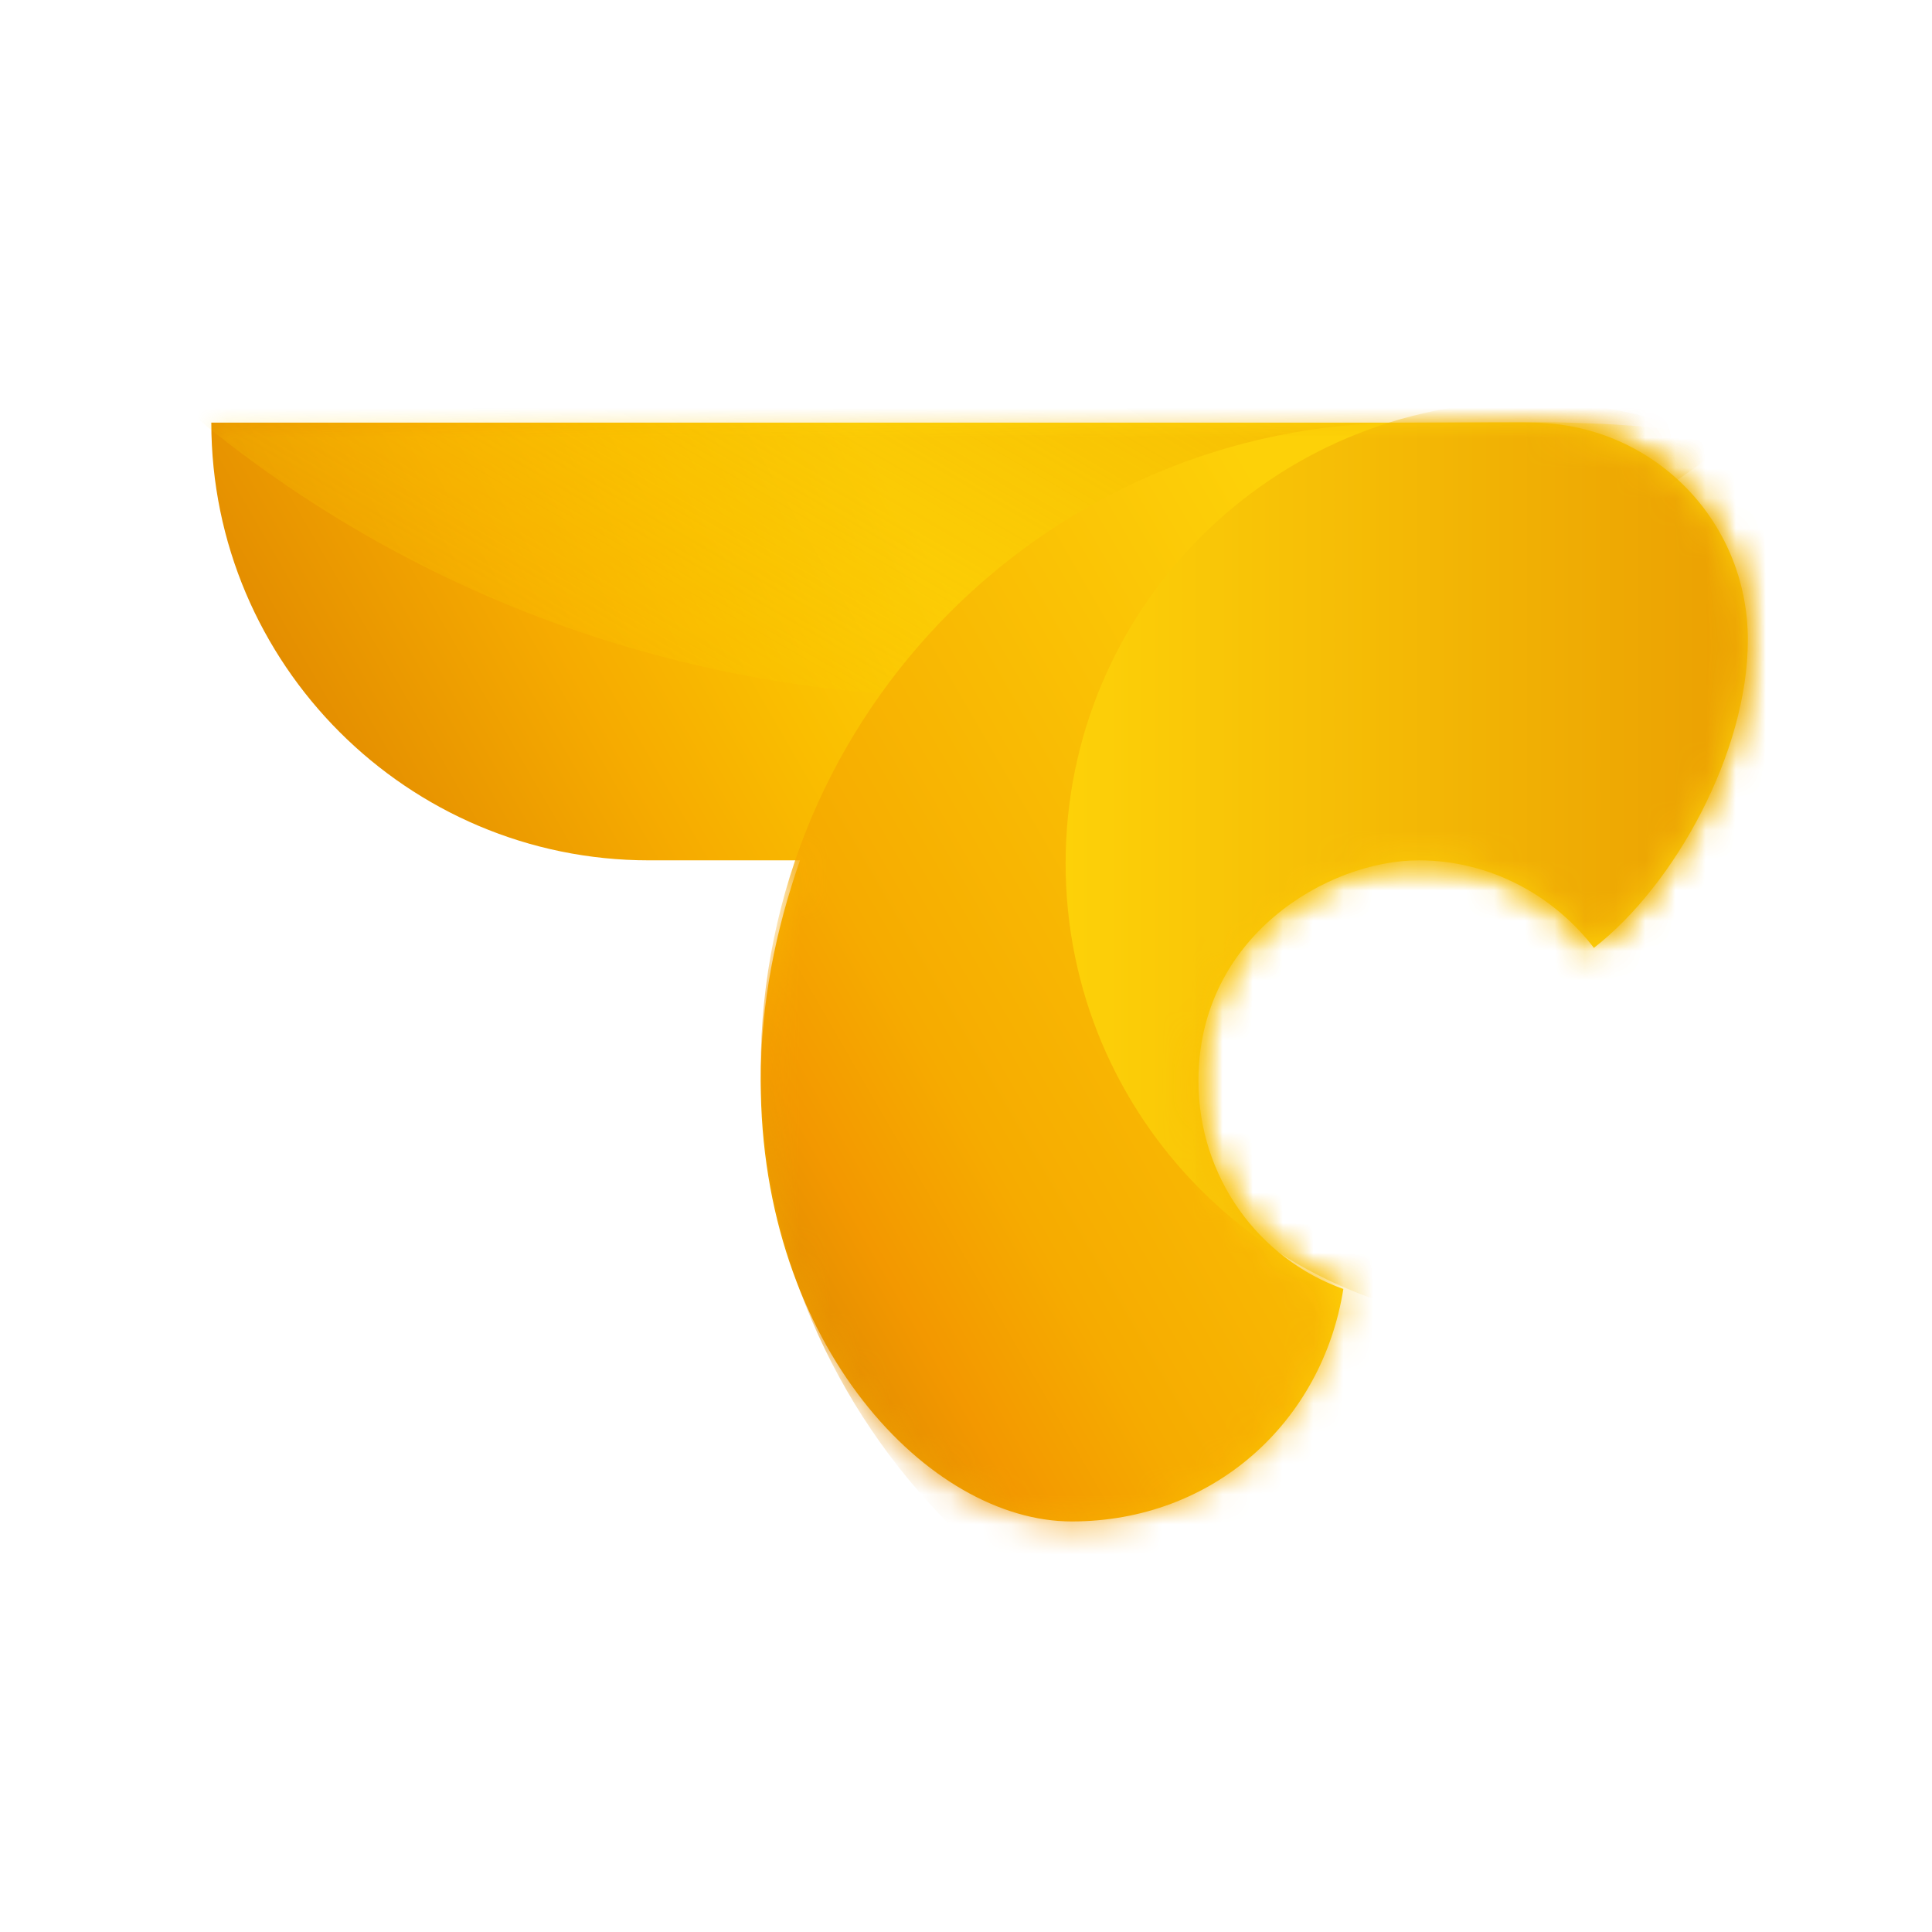<svg width="64" height="64" viewBox="0 0 64 64" fill="none" xmlns="http://www.w3.org/2000/svg">
<path d="M50.7 14H7C7 22 13.5 28.5 21.5 28.5H26.5C25.7 30.8 25.2 33.2 25.2 35.8C25.2 44.6 30.8 50.4 35.5 50.4C40.2 50.4 43.8 47.1 44.5 42.7C41.7 41.7 39.7 39 39.7 35.8C39.7 31 44 28.5 47 28.5C49.4 28.5 51.5 29.7 52.8 31.4C55.5 29.3 57.9 24.9 57.9 21.2C57.9 17.2 54.7 14 50.7 14Z" fill="url(#paint0_linear_12_2012)"/>
<mask id="mask0_12_2012" style="mask-type:luminance" maskUnits="userSpaceOnUse" x="7" y="14" width="51" height="37">
<path d="M50.7 14H7C7 22 13.5 28.5 21.5 28.5H26.5C25.7 30.8 25.2 33.2 25.2 35.8C25.2 44.6 30.8 50.4 35.5 50.4C40.2 50.4 43.8 47.1 44.5 42.7C41.7 41.7 39.7 39 39.7 35.8C39.7 31 44 28.5 47 28.5C49.4 28.5 51.5 29.7 52.8 31.4C55.5 29.3 57.9 24.9 57.9 21.2C57.9 17.2 54.7 14 50.7 14Z" fill="white"/>
</mask>
<g mask="url(#mask0_12_2012)">
<path d="M73.2 -17.7C73.2 4.8 55 23.1 32.4 23.1C9.8 23.1 -8.3 4.9 -8.3 -17.7C-8.3 -40.3 10 -58.4 32.5 -58.4C41.6 -58.4 54.1 -59.1 60.9 -54C70.8 -46.6 73.2 -31.1 73.2 -17.7Z" fill="url(#paint1_linear_12_2012)"/>
</g>
<mask id="mask1_12_2012" style="mask-type:luminance" maskUnits="userSpaceOnUse" x="7" y="14" width="51" height="37">
<path d="M50.7 14H7C7 22 13.5 28.5 21.5 28.5H26.5C25.7 30.8 25.2 33.2 25.2 35.8C25.2 44.6 30.8 50.4 35.5 50.4C40.2 50.4 43.8 47.1 44.5 42.7C41.7 41.7 39.7 39 39.7 35.8C39.7 31 44 28.5 47 28.5C49.4 28.5 51.5 29.7 52.8 31.4C55.5 29.3 57.9 24.9 57.9 21.2C57.9 17.2 54.7 14 50.7 14Z" fill="white"/>
</mask>
<g mask="url(#mask1_12_2012)">
<path d="M68 35.4C68 47.2 58.4 56.8 46.6 56.8C34.8 56.8 25.2 47.2 25.2 35.4C25.2 23.6 34.8 14 46.6 14C51.4 14 57.9 13.6 61.5 16.3C66.8 20.2 68 28.3 68 35.4Z" fill="url(#paint2_linear_12_2012)"/>
</g>
<mask id="mask2_12_2012" style="mask-type:luminance" maskUnits="userSpaceOnUse" x="7" y="14" width="51" height="37">
<path d="M50.7 14H7C7 22 13.5 28.5 21.5 28.5H26.5C25.7 30.8 25.2 33.2 25.2 35.8C25.2 44.6 30.8 50.4 35.5 50.4C40.2 50.4 43.8 47.1 44.5 42.7C41.7 41.7 39.7 39 39.7 35.8C39.7 31 44 28.5 47 28.5C49.4 28.5 51.5 29.7 52.8 31.4C55.5 29.3 57.9 24.9 57.9 21.2C57.9 17.2 54.7 14 50.7 14Z" fill="white"/>
</mask>
<g mask="url(#mask2_12_2012)">
<path d="M50.6 43.9C59.05 43.9 65.9 37.05 65.9 28.6C65.9 20.15 59.05 13.3 50.6 13.3C42.15 13.3 35.3 20.15 35.3 28.6C35.3 37.05 42.15 43.9 50.6 43.9Z" fill="url(#paint3_linear_12_2012)"/>
</g>
<defs>
<linearGradient id="paint0_linear_12_2012" x1="17.07" y1="35.32" x2="54.65" y2="13.62" gradientUnits="userSpaceOnUse">
<stop stop-color="#E48E00"/>
<stop offset="0.19" stop-color="#F6AB00"/>
<stop offset="0.32" stop-color="#FABE00"/>
<stop offset="0.47" stop-color="#FDD108"/>
</linearGradient>
<linearGradient id="paint1_linear_12_2012" x1="12.03" y1="17.68" x2="55.34" y2="-57.33" gradientUnits="userSpaceOnUse">
<stop stop-color="#FDD000" stop-opacity="0.2"/>
<stop offset="0.5" stop-color="#E48E00"/>
</linearGradient>
<linearGradient id="paint2_linear_12_2012" x1="28.07" y1="46.1" x2="66.91" y2="23.67" gradientUnits="userSpaceOnUse">
<stop stop-color="#E48E00"/>
<stop offset="0.07" stop-color="#F39800"/>
<stop offset="0.18" stop-color="#F6AB00"/>
<stop offset="0.6" stop-color="#FDD108"/>
</linearGradient>
<linearGradient id="paint3_linear_12_2012" x1="35.3" y1="28.6" x2="65.87" y2="28.6" gradientUnits="userSpaceOnUse">
<stop stop-color="#FDD108"/>
<stop offset="1" stop-color="#E48E00"/>
</linearGradient>
</defs>
</svg>
